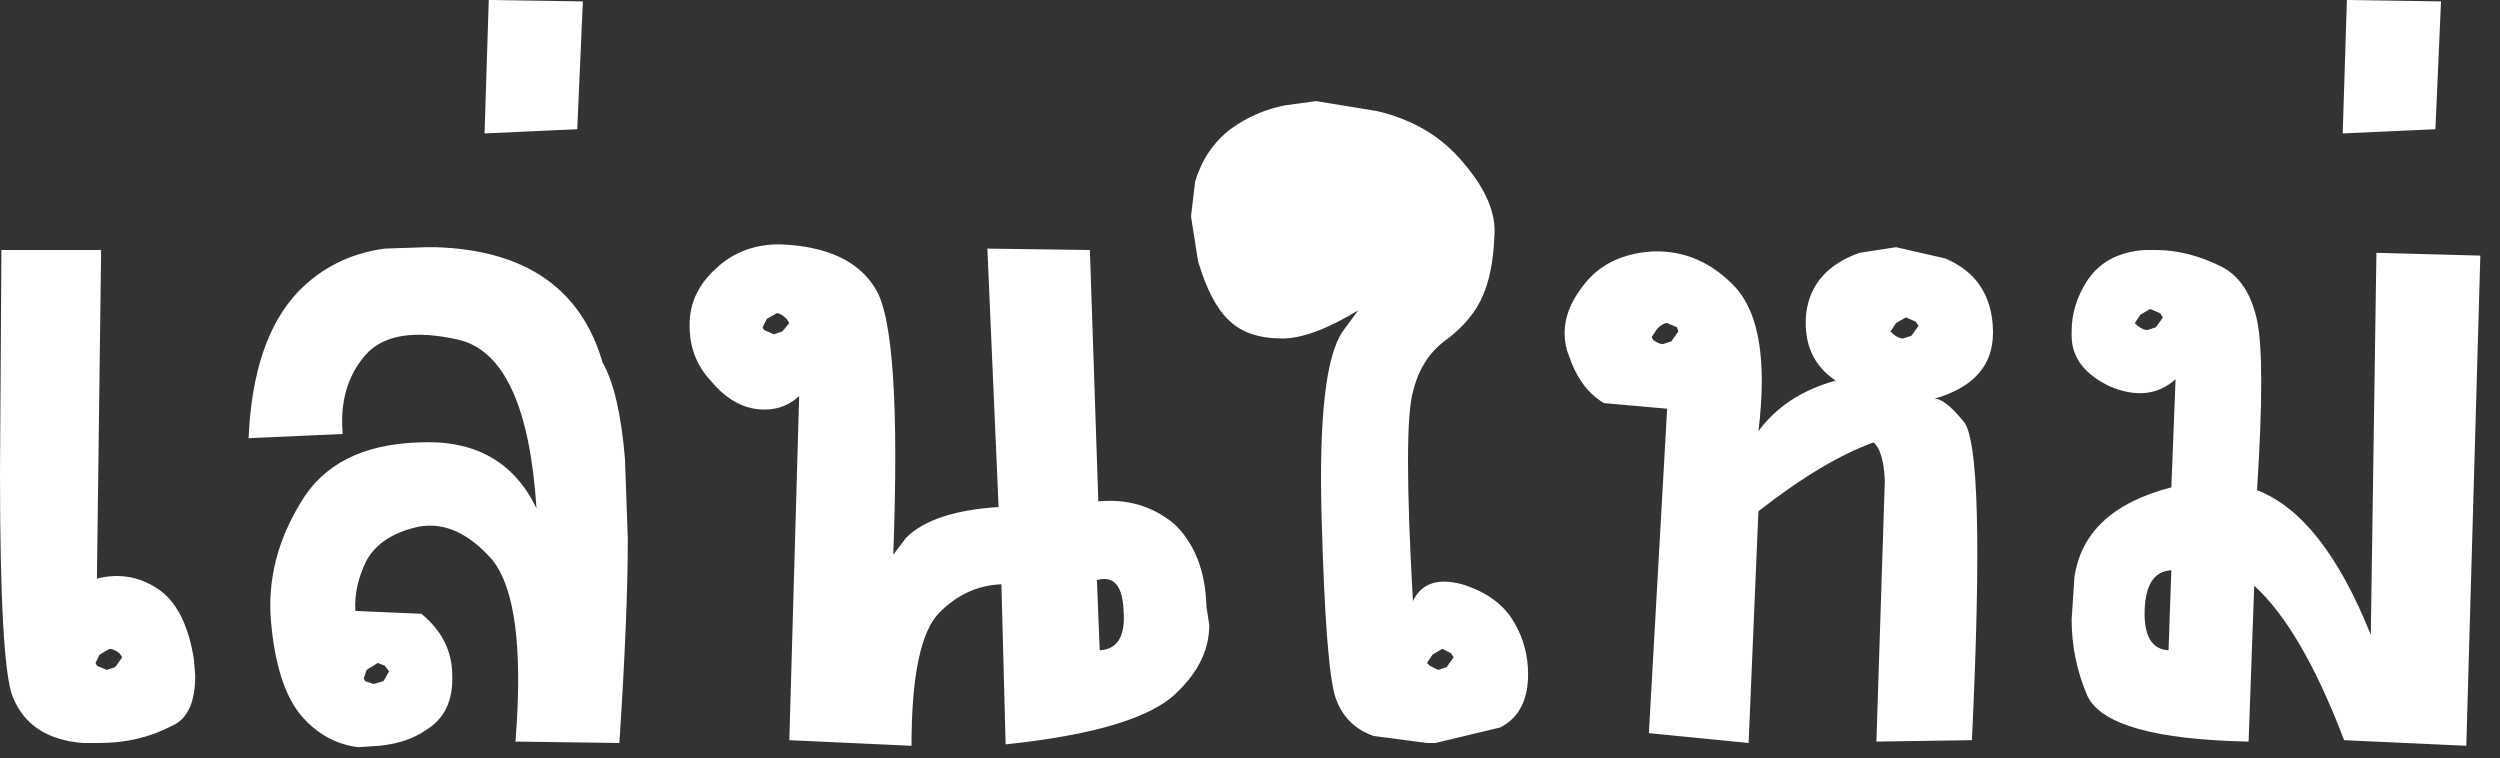 <?xml version="1.0" encoding="utf-8"?>
<svg version="1.1" id="Layer_1"
xmlns="http://www.w3.org/2000/svg"
xmlns:xlink="http://www.w3.org/1999/xlink"
width="89px" height="27px"
xml:space="preserve">
<rect width="100%" height="100%" fill="#333333" stroke="none"/>
<g id="53" transform="matrix(1, 0, 0, 1, 44.15, 13.3)">
<path style="fill:#FFFFFF;fill-opacity:1" d="M1.5,-1.25Q0.25 -1.25 -0.4 -1.9Q-1.05 -2.5 -1.5 -4L-1.75 -5.6L-1.6 -6.85Q-1.25 -8 -0.35 -8.7Q0.55 -9.35 1.6 -9.55L2.7 -9.7L4.85 -9.35Q6.8 -8.9 7.95 -7.5Q9.15 -6.1 9.05 -4.9Q9 -3.6 8.65 -2.8Q8.3 -1.95 7.4 -1.25Q6.45 -0.6 6.15 0.65Q5.8 1.9 6.15 8.1Q6.6 7.15 7.9 7.5Q9.2 7.9 9.75 8.85Q10.25 9.7 10.25 10.7Q10.25 12.1 9.25 12.6L6.95 13.15L6.65 13.15L4.75 12.9Q3.75 12.55 3.4 11.55Q3.05 10.55 2.9 5.15Q2.75 -0.2 3.65 -1.5L4.2 -2.25Q2.55 -1.25 1.5 -1.25M14.7,-4.35Q16.4 -4.4 17.65 -3.05Q18.9 -1.65 18.45 2.05Q19.4 0.75 21.2 0.25Q20 -0.55 20.15 -2.15Q20.35 -3.7 22.05 -4.3L23.35 -4.5L25.1 -4.1Q26.75 -3.4 26.8 -1.55L26.8 -1.45Q26.8 0.3 24.7 0.9Q25.05 0.85 25.75 1.7Q26.55 2.6 26.05 13.05L22.65 13.1L22.95 3.8Q22.9 2.75 22.55 2.45Q20.75 3.1 18.45 4.9L18.1 13.15L14.55 12.8L15.2 1.25L12.95 1.05Q12.1 0.55 11.7 -0.65Q11.55 -1 11.55 -1.45Q11.55 -2.25 12.15 -3.05Q13 -4.25 14.7 -4.35M14.7,-1.2Q14.9 -1.05 15.05 -1.05L15.35 -1.15L15.6 -1.5L15.55 -1.65L15.2 -1.8Q15.05 -1.8 14.85 -1.6L14.65 -1.3L14.7 -1.2M23.35,-1.8L23.15 -1.5L23.25 -1.4Q23.45 -1.25 23.6 -1.25L23.9 -1.35L24.15 -1.7L24.05 -1.85L23.7 -2L23.35 -1.8M29.6,-1.5Q29.6 -2.45 30.15 -3.3Q30.8 -4.3 32.2 -4.4L32.6 -4.4Q33.75 -4.4 34.95 -3.8Q35.9 -3.3 36.2 -1.9Q36.5 -0.5 36.2 4.15Q38.55 5.05 40.25 9.3L40.45 -4.3L44.15 -4.2L43.65 13.25L39.3 13.05Q37.8 9.1 36.1 7.55L35.9 13.1Q30.85 13 30.15 11.45Q29.6 10.15 29.6 8.75L29.7 7.25Q30.05 4.85 33.15 4.05L33.3 0.2Q32.35 1.05 30.95 0.45Q29.6 -0.2 29.6 -1.35L29.6 -1.5M32.75,-2.15L32.4 -2.3L32.05 -2.1L31.85 -1.8L31.95 -1.7Q32.15 -1.55 32.3 -1.55L32.6 -1.65L32.85 -2L32.75 -2.15M39.4,-13.3L42.75 -13.25L42.55 -8.7L39.25 -8.55L39.4 -13.3M-40.55,-4.4L-40.7 7.3Q-39.55 7 -38.55 7.65Q-37.55 8.3 -37.25 10.15L-37.2 10.75Q-37.2 12.2 -38.05 12.55Q-39.2 13.15 -40.6 13.15L-41.2 13.15Q-43.1 13 -43.7 11.5Q-44.15 10.35 -44.15 3.5L-44.1 -4.4L-40.55 -4.4M-23.4,-13.25L-23.6 -8.7L-26.9 -8.55L-26.75 -13.3L-23.4 -13.25M-30.45,-4.45L-28.95 -4.5L-28.65 -4.5Q-23.85 -4.35 -22.7 -0.4Q-22.1 0.65 -21.9 3.05L-21.8 5.9Q-21.8 8.55 -22.1 13.15L-25.8 13.1Q-25.4 8.1 -26.65 6.6Q-27.9 5.2 -29.25 5.45Q-30.6 5.75 -31.1 6.65Q-31.55 7.55 -31.5 8.45L-29.15 8.55Q-28.05 9.45 -28.05 10.75Q-28 12.1 -29 12.7Q-29.65 13.15 -30.65 13.25L-31.4 13.3Q-32.6 13.15 -33.45 12.15Q-34.3 11.1 -34.5 8.85Q-34.7 6.65 -33.45 4.6Q-32.25 2.55 -29.25 2.45Q-26.25 2.3 -25.05 4.8Q-25.4 -0.6 -27.8 -1.2Q-30.2 -1.75 -31.15 -0.65Q-32.1 0.45 -31.95 2.15L-35.3 2.3Q-35.15 -1.2 -33.55 -2.9Q-32.3 -4.2 -30.45 -4.45M-16.35,-4.6Q-13.9 -4.5 -13 -3.05Q-12.05 -1.6 -12.35 6.45L-11.9 5.85Q-10.95 4.9 -8.6 4.75L-9 -4.45L-5.35 -4.4L-5.05 4.55Q-3.5 4.4 -2.35 5.35Q-1.25 6.4 -1.2 8.3L-1.1 8.95Q-1.1 10.25 -2.25 11.35Q-3.6 12.7 -8.35 13.2L-8.5 7.5Q-9.75 7.55 -10.7 8.5Q-11.7 9.5 -11.7 13.25L-16.05 13.05L-15.7 0.8Q-16.35 1.4 -17.3 1.25Q-18.15 1.1 -18.85 0.25Q-19.6 -0.55 -19.6 -1.7L-19.6 -1.75Q-19.6 -2.9 -18.65 -3.75Q-17.8 -4.55 -16.55 -4.6L-16.35 -4.6M-16.5,-2.15L-16.85 -1.95L-17 -1.65L-16.95 -1.55L-16.6 -1.4L-16.3 -1.5L-16.05 -1.8L-16.15 -1.95Q-16.35 -2.15 -16.5 -2.15M-5,9.85Q-4.05 9.8 -4.15 8.45Q-4.2 7.1 -5.1 7.35L-5 9.85M-40.25,9.8L-40.6 10L-40.75 10.3L-40.7 10.4L-40.35 10.55L-40.05 10.45L-39.8 10.1L-39.9 9.95Q-40.1 9.8 -40.25 9.8M-30.7,10.3L-31.1 10.55L-31.2 10.85L-31.15 10.95L-30.85 11.05L-30.5 10.95L-30.3 10.6L-30.45 10.4L-30.7 10.3M33.15,7Q32.25 7.05 32.2 8.4Q32.15 9.8 33.05 9.85L33.15 7M6.85,10L6.65 10.3L6.75 10.4L7.05 10.55L7.35 10.45L7.6 10.1L7.5 9.95L7.2 9.8L6.85 10" />
</g>
</svg>
